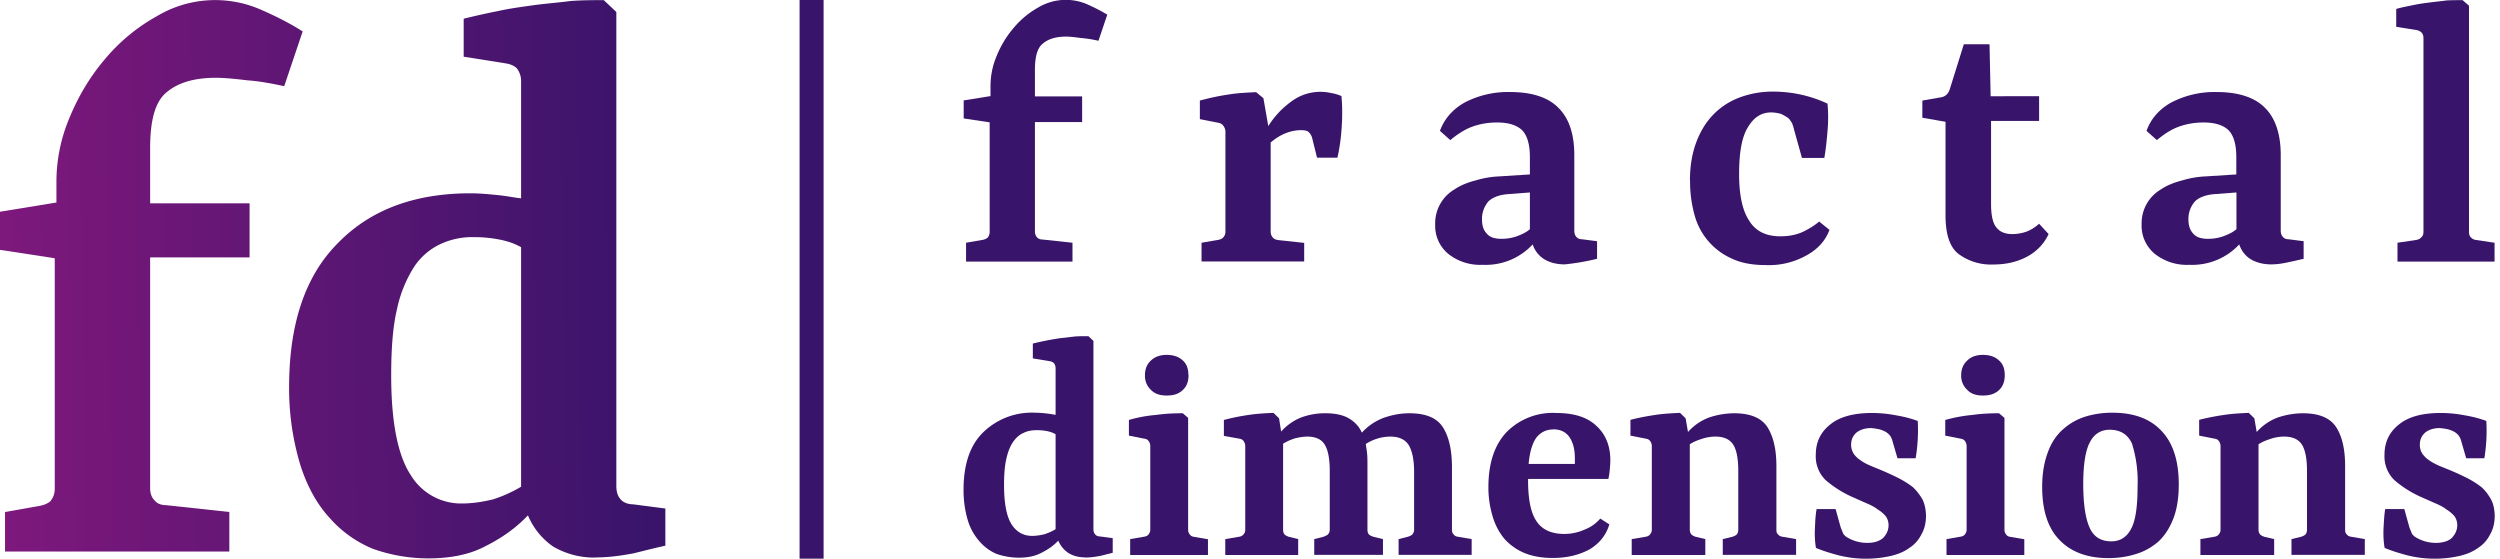 <svg xmlns="http://www.w3.org/2000/svg" fill="none" viewBox="0 0 179 40">
    <path fill="#38146A" d="M70.92 6.19c0-.75.14-1.49.46-2.23.31-.75.71-1.4 1.23-2A6.26 6.26 0 0174.33.54a3.86 3.86 0 013.52-.23c.51.23.97.46 1.43.74l-.63 1.87a8.9 8.9 0 00-1.26-.2c-.46-.06-.8-.1-1.06-.1-.74 0-1.29.18-1.66.5-.4.31-.57.94-.57 1.91V6.9h3.38v1.84H74.1v7.84c0 .17.06.31.14.4.09.11.23.17.4.17l2.15.23v1.35h-7.62v-1.35l1.15-.2a.74.74 0 00.4-.17.64.64 0 00.14-.43V8.76L69 8.48V7.19l1.92-.31v-.7z"/>
    <path fill="#38146A" d="M93.38 17.38v1.34h-7.35v-1.34l1.17-.2c.17-.03.32-.09.4-.2a.57.57 0 00.14-.4V9.45a.7.7 0 00-.14-.43c-.06-.11-.2-.2-.37-.23l-1.32-.26V7.2c.63-.17 1.29-.32 2.03-.43.72-.12 1.4-.14 2-.17l.52.43.35 2c.45-.72 1-1.29 1.66-1.77a3.46 3.46 0 012.83-.6c.32.05.57.14.75.22.02.32.05.63.05 1 0 .35 0 .72-.03 1.12a13.6 13.6 0 01-.31 2.29H94.3l-.34-1.37a.88.88 0 00-.29-.49c-.11-.08-.29-.11-.52-.11-.31 0-.65.05-1.05.2-.38.14-.75.37-1.12.68v6.39c0 .17.06.31.14.4.09.11.2.17.4.2l1.86.2z"/>
    <path fill="#38146A" d="M107.5 17.1c.38 0 .75-.06 1.1-.18.37-.14.68-.28.94-.51v-2.63l-1.4.11c-.75.03-1.26.23-1.58.54-.28.35-.45.75-.45 1.26 0 .46.11.8.34 1.03.2.26.57.38 1.06.38zm4.53 1.83c-.54 0-1.03-.12-1.43-.35a1.97 1.97 0 01-.86-1.08 4.58 4.58 0 01-3.58 1.46 3.67 3.67 0 01-2.46-.78 2.6 2.6 0 01-.94-2.11 2.81 2.81 0 011.4-2.52c.43-.29.94-.49 1.49-.63a6.73 6.73 0 011.69-.29l2.2-.14v-1.23c0-.95-.2-1.58-.57-1.95-.4-.37-1-.54-1.78-.54-.66 0-1.26.11-1.8.31s-1.06.55-1.55.95l-.74-.66c.31-.86.92-1.55 1.77-2.03a6.7 6.7 0 013.27-.75c1.57 0 2.75.4 3.46 1.15.75.74 1.12 1.89 1.12 3.35v5.4c0 .23.06.38.14.46.09.12.23.18.4.18l1.09.14v1.26a16.73 16.73 0 01-2.32.4z"/>
    <path fill="#38146A" d="M121 12.94c0-1 .14-1.89.43-2.69s.69-1.46 1.2-2a5.1 5.1 0 011.9-1.26 6.69 6.69 0 012.42-.43 9.17 9.17 0 013.9.86c.06.66.06 1.31 0 1.97-.06.69-.12 1.32-.23 1.92h-1.6l-.55-1.97a4 4 0 00-.17-.55c-.09-.11-.14-.23-.26-.34-.14-.09-.31-.2-.51-.29-.2-.06-.46-.11-.72-.11-.69 0-1.23.34-1.66 1.06-.43.68-.63 1.8-.63 3.35 0 1.48.23 2.6.72 3.34.46.75 1.2 1.12 2.23 1.12.63 0 1.17-.11 1.66-.34.46-.23.83-.46 1.12-.72l.74.6c-.28.75-.8 1.35-1.6 1.8a5.5 5.5 0 01-2.95.72c-.94 0-1.75-.14-2.43-.46a4.75 4.75 0 01-2.7-3.2 8.85 8.85 0 01-.3-2.38z"/>
    <path fill="#38146A" d="M139.3 15.4V8.72l-1.66-.29V7.2l1.32-.23a.75.75 0 00.42-.2c.09-.08.18-.23.23-.4l1-3.2h1.84l.08 3.72H146v1.77h-3.44v5.96c0 .83.14 1.4.4 1.69.26.31.63.45 1.12.45.31 0 .66-.05 1-.17.31-.11.63-.31.92-.57l.68.74a3.48 3.48 0 01-1.57 1.63c-.72.38-1.52.55-2.43.55a3.9 3.9 0 01-2.44-.75c-.63-.48-.94-1.4-.94-2.77z"/>
    <path fill="#38146A" d="M158.1 17.1c.37 0 .74-.06 1.08-.18.37-.14.69-.28.95-.51v-2.63l-1.4.11c-.75.03-1.27.23-1.58.54-.29.35-.46.75-.46 1.26 0 .46.12.8.34 1.03.2.26.58.38 1.06.38zm4.52 1.83c-.55 0-1.03-.12-1.44-.35a1.97 1.97 0 01-.85-1.08 4.59 4.59 0 01-3.58 1.46 3.68 3.68 0 01-2.46-.78 2.6 2.6 0 01-.95-2.11 2.81 2.81 0 011.4-2.52c.43-.29.95-.49 1.5-.63a6.74 6.74 0 011.68-.29l2.2-.14v-1.23c0-.95-.2-1.58-.57-1.95-.4-.37-1-.54-1.77-.54-.66 0-1.26.11-1.8.31-.55.2-1.06.55-1.55.95l-.74-.66c.31-.86.91-1.55 1.77-2.03a6.71 6.71 0 013.26-.75c1.58 0 2.75.4 3.47 1.15.74.74 1.11 1.89 1.11 3.35v5.4c0 .23.06.38.15.46.08.12.23.18.4.18l1.09.14v1.26c-.23.05-.58.14-1.03.23-.46.11-.9.17-1.3.17z"/>
    <path fill="#38146A" d="M176.78.4v16.18c0 .17.03.31.12.4a.6.6 0 00.37.2l1.34.2v1.35h-6.95v-1.35l1.34-.2c.17-.03.29-.09.37-.2.12-.09.15-.23.15-.4V2.75c0-.17-.03-.31-.15-.43a.65.65 0 00-.37-.17l-1.43-.23V.64c.34-.1.75-.18 1.15-.26.4-.09.83-.15 1.23-.2.43-.06.83-.09 1.23-.15.43-.02.8-.02 1.14-.02l.46.4z"/>
    <path fill="#38146A" d="M73.9 38.37c.29 0 .6-.05.89-.12.29-.1.55-.21.79-.36v-6.8c-.17-.1-.36-.17-.6-.22a3.65 3.65 0 00-.72-.07c-.33 0-.67.04-.96.19-.29.12-.53.33-.74.62-.22.31-.39.72-.5 1.22-.12.5-.17 1.13-.17 1.9 0 1.34.19 2.28.55 2.83.36.55.86.81 1.46.81zm3.81 1.54c-.5 0-.9-.12-1.22-.32-.31-.21-.55-.5-.72-.88-.33.36-.74.64-1.22.88-.46.24-1 .34-1.6.34-.56 0-1.09-.1-1.57-.26a3.3 3.3 0 01-1.24-.9 4 4 0 01-.84-1.5 7.53 7.53 0 01-.31-2.2c0-1.8.45-3.17 1.39-4.1a5 5 0 013.76-1.42c.24 0 .5.02.74.05.27.02.48.07.7.1v-3.34a.59.59 0 00-.12-.36.54.54 0 00-.31-.14l-1.2-.2V24.6a20.35 20.35 0 011.99-.39l1.05-.12c.34-.02.65-.02.94-.02l.36.34v13.47c0 .19.05.31.14.4.07.08.2.13.34.13l.9.12v1.05l-.88.22c-.38.07-.74.12-1.08.12z"/>
    <path fill="#38146A" d="M85.07 29.93v8c0 .15.05.25.12.34.07.1.17.15.31.17l.99.17v1.13h-5.57V38.6l.99-.17c.14-.02.26-.07.33-.17s.12-.19.12-.33v-6a.59.59 0 00-.12-.35c-.07-.1-.16-.15-.3-.17l-1.11-.22v-1.12c.57-.17 1.22-.3 1.94-.36.7-.1 1.34-.12 1.92-.12l.38.33zm.03-3.07c0 .43-.12.8-.41 1.06-.29.29-.67.4-1.15.4-.48 0-.84-.11-1.13-.4a1.37 1.37 0 01-.43-1.06c0-.43.14-.79.43-1.05.29-.27.65-.4 1.13-.4.48 0 .86.13 1.15.4.29.26.4.62.4 1.05z"/>
    <path fill="#38146A" d="M92.95 38.61v1.13h-5.22V38.6l1-.17a.5.5 0 00.31-.17c.08-.1.12-.19.12-.33v-6a.59.59 0 00-.12-.35c-.07-.1-.16-.15-.3-.17l-1.11-.2v-1.14c.55-.15 1.15-.27 1.77-.36.65-.1 1.23-.12 1.78-.15l.4.39.15.95c.4-.45.89-.79 1.41-1a4.85 4.85 0 011.78-.31c.67 0 1.24.12 1.65.36.4.23.74.57.94 1.03.45-.5.98-.84 1.55-1.06.6-.21 1.2-.33 1.85-.33 1.18 0 1.97.33 2.4 1 .43.67.65 1.63.65 2.86v4.48c0 .14.04.26.12.33.07.1.16.15.3.17l.99.17v1.13h-5.23V38.6l.67-.17c.15-.05.25-.1.32-.17.07-.1.12-.19.12-.33v-4.15c0-.89-.15-1.53-.39-1.92-.26-.4-.7-.6-1.32-.6a3.29 3.29 0 00-1.75.53c.03.24.08.48.1.74.02.27.02.53.02.84v4.56c0 .14.03.24.1.33.07.08.2.12.31.17l.7.17v1.13H94.1V38.6l.67-.17c.12-.05.24-.1.32-.17.07-.1.12-.19.12-.33v-4.22c0-.86-.12-1.49-.36-1.87-.22-.38-.65-.58-1.25-.58-.26 0-.55.05-.86.12-.32.1-.6.22-.87.39v6.16c0 .14.03.24.1.33.07.08.17.12.29.17l.7.17z"/>
    <path fill="#38146A" d="M111.2 30.75c-.48 0-.86.19-1.17.55-.29.38-.5 1-.58 1.92h3.31V32.8c0-.6-.12-1.1-.38-1.49-.26-.38-.65-.57-1.17-.57zm4.03 6.8c-.24.77-.7 1.35-1.41 1.78-.74.4-1.6.62-2.64.62-.79 0-1.46-.12-2.04-.36a3.95 3.95 0 01-1.44-1.03 4.44 4.44 0 01-.83-1.6 7.07 7.07 0 01-.3-2.09c0-1.7.44-3.02 1.3-3.93a4.64 4.64 0 013.55-1.37c1.3 0 2.25.31 2.9.94.65.6.98 1.43.98 2.44 0 .2-.02.43-.04.67a4.5 4.5 0 01-.1.67h-5.75v.08c0 1.36.19 2.37.62 2.97.4.6 1.08.89 1.97.89.5 0 .98-.1 1.43-.3.48-.18.84-.45 1.15-.8l.65.42z"/>
    <path fill="#38146A" d="M122.1 38.61v1.13h-5.27V38.6l1.01-.17a.5.5 0 00.31-.17c.07-.1.12-.19.12-.33v-6a.59.59 0 00-.12-.35c-.07-.1-.17-.15-.3-.17l-1.11-.22v-1.13c.55-.14 1.15-.26 1.77-.35.65-.1 1.22-.12 1.78-.15l.4.39.17.98c.43-.48.94-.82 1.49-1.03a5.7 5.7 0 011.82-.31c1.15 0 1.94.33 2.37.98.43.67.65 1.6.65 2.8v4.56c0 .14.02.26.12.33.07.1.17.15.31.17l.98.17v1.13h-5.25V38.6l.7-.17c.14-.05.24-.1.31-.17.07-.1.1-.19.1-.33v-4.22c0-.86-.12-1.49-.36-1.87-.24-.38-.67-.58-1.27-.58-.3 0-.63.05-.94.15-.31.1-.62.21-.9.4v6.12c0 .14.04.24.11.33.07.08.17.12.29.17l.72.17z"/>
    <path fill="#38146A" d="M130.02 39.23c-.07-.45-.1-.93-.07-1.41.02-.48.04-.96.12-1.37h1.36l.36 1.3.17.43c.05.1.14.19.24.26a2.78 2.78 0 001.49.43c.5 0 .88-.12 1.15-.36.24-.26.38-.55.38-.9 0-.25-.07-.46-.2-.65a2.33 2.33 0 00-.57-.48c-.21-.17-.5-.32-.84-.46l-1.08-.48a7.73 7.73 0 01-1.82-1.17 2.37 2.37 0 01-.7-1.8c0-.91.34-1.63 1.04-2.18.67-.55 1.68-.82 2.97-.82a9 9 0 011.75.17c.6.1 1.1.24 1.54.4a12.07 12.07 0 01-.15 2.67h-1.3l-.35-1.2a1.3 1.3 0 00-.17-.4c-.07-.1-.17-.18-.29-.27a2.19 2.19 0 00-.48-.2c-.19-.04-.38-.07-.6-.09-.4 0-.76.1-1.03.31-.26.22-.4.5-.4.89 0 .24.07.45.19.65.12.16.28.33.48.45.19.15.43.27.7.39l.8.33c.41.17.82.36 1.2.55.39.2.72.41 1.04.65.28.26.5.55.7.89.16.33.25.74.25 1.2 0 .5-.12.95-.33 1.31-.2.39-.48.72-.86.96-.36.27-.82.46-1.35.58a8.05 8.05 0 01-3.72-.05c-.64-.17-1.17-.34-1.62-.53z"/>
    <path fill="#38146A" d="M143.52 29.93v8c0 .15.04.25.12.34.07.1.16.15.3.17l1 .17v1.13h-5.57V38.6l.98-.17c.15-.02.27-.07.34-.17s.12-.19.12-.33v-6a.59.59 0 00-.12-.35c-.07-.1-.17-.15-.31-.17l-1.1-.22v-1.12a10.8 10.8 0 011.94-.36c.7-.1 1.34-.12 1.91-.12l.39.33zm.02-3.07c0 .43-.12.8-.4 1.06-.3.29-.68.4-1.16.4-.48 0-.84-.11-1.12-.4a1.37 1.37 0 01-.44-1.06c0-.43.15-.79.44-1.05.28-.27.64-.4 1.12-.4.48 0 .87.13 1.15.4.3.26.41.62.41 1.05z"/>
    <path fill="#38146A" d="M146.22 34.85c0-.94.14-1.75.4-2.45.24-.67.6-1.22 1.06-1.63a4.3 4.3 0 011.6-.93 6.5 6.5 0 011.97-.29c1.53 0 2.71.43 3.53 1.32.81.86 1.22 2.13 1.22 3.81 0 .94-.12 1.75-.39 2.45-.26.67-.6 1.2-1.05 1.63-.46.4-.98.71-1.6.9-.63.2-1.28.3-2 .3-1.5 0-2.68-.44-3.5-1.3-.84-.86-1.24-2.13-1.24-3.81zm6.83.02a9.1 9.1 0 00-.4-3.11c-.3-.65-.82-.99-1.6-.99-.61 0-1.1.29-1.4.87-.32.57-.49 1.58-.49 3 0 1.4.15 2.44.44 3.1.28.68.81 1.02 1.58 1.02.62 0 1.1-.3 1.41-.9.31-.57.46-1.57.46-2.99z"/>
    <path fill="#38146A" d="M162.83 38.61v1.13h-5.28V38.6l1.01-.17a.5.5 0 00.31-.17c.07-.1.12-.19.12-.33v-6a.59.59 0 00-.12-.35c-.07-.1-.16-.15-.3-.17l-1.11-.22v-1.13c.55-.14 1.15-.26 1.77-.35.65-.1 1.23-.12 1.78-.15l.4.39.17.98c.43-.48.94-.82 1.49-1.03a5.7 5.7 0 011.82-.31c1.15 0 1.94.33 2.37.98.44.67.65 1.6.65 2.8v4.56c0 .14.03.26.12.33.07.1.17.15.31.17l.98.17v1.13h-5.25V38.6l.7-.17c.14-.05.24-.1.31-.17.07-.1.1-.19.1-.33v-4.22c0-.86-.12-1.49-.36-1.87-.24-.38-.67-.58-1.27-.58-.29 0-.63.05-.94.15-.3.1-.62.21-.9.4v6.12c0 .14.04.24.11.33.07.08.17.12.29.17l.72.17z"/>
    <path fill="#38146A" d="M170.74 39.23c-.08-.45-.1-.93-.08-1.41.03-.48.05-.96.12-1.37h1.37l.36 1.3.17.43c.05.1.14.19.24.26a2.78 2.78 0 001.48.43c.5 0 .9-.12 1.16-.36.23-.26.38-.55.38-.9 0-.25-.07-.46-.2-.65a2.33 2.33 0 00-.57-.48c-.21-.17-.5-.32-.84-.46l-1.08-.48a7.73 7.73 0 01-1.82-1.17 2.37 2.37 0 01-.7-1.8c0-.91.34-1.63 1.04-2.18.67-.55 1.67-.82 2.97-.82a9 9 0 011.75.17c.6.1 1.1.24 1.53.4a12.07 12.07 0 01-.14 2.67h-1.3l-.35-1.2a1.3 1.3 0 00-.17-.4c-.07-.1-.17-.18-.29-.27a2.19 2.19 0 00-.48-.2c-.2-.04-.38-.07-.6-.09-.4 0-.77.1-1.03.31-.26.22-.4.5-.4.89 0 .24.06.45.19.65.12.16.28.33.47.45.2.15.44.27.7.39l.81.33c.41.17.82.36 1.2.55.39.2.72.41 1.03.65.3.26.5.55.7.89.17.33.26.74.26 1.2 0 .5-.12.95-.33 1.31-.2.39-.48.72-.86.96-.37.27-.82.46-1.35.58a8.05 8.05 0 01-3.72-.05c-.64-.17-1.17-.34-1.62-.53z"/>
    <path fill="url(#paint0_linear)" d="M4.04 13.05c0-1.57.3-3.14.97-4.7.66-1.58 1.51-2.97 2.6-4.23a13.2 13.2 0 013.62-2.96 8.14 8.14 0 017.42-.48c1.1.48 2.06.96 3.02 1.57l-1.32 3.92c-.85-.18-1.76-.36-2.66-.42-.97-.12-1.7-.18-2.24-.18-1.56 0-2.71.36-3.5 1.02-.84.67-1.2 2-1.2 4.05v3.92h7.12v3.87h-7.12v16.54c0 .36.12.66.3.84.18.24.48.36.84.36l4.53.49v2.83H.36v-2.83l2.42-.43c.36-.06.66-.18.84-.36.18-.24.3-.48.3-.9V18.49L0 17.89v-2.73l4.04-.66v-1.45z"/>
    <path fill="url(#paint1_linear)" d="M33.08 36.05c.73 0 1.51-.12 2.24-.3a10 10 0 001.99-.9V17.7c-.42-.24-.9-.42-1.51-.54-.6-.12-1.2-.18-1.81-.18a5.4 5.4 0 00-2.42.48 4.6 4.6 0 00-1.87 1.57 9.1 9.1 0 00-1.27 3.08c-.3 1.26-.42 2.83-.42 4.77 0 3.38.48 5.73 1.39 7.12a4.21 4.21 0 003.68 2.05zm9.6 3.87a5.8 5.8 0 01-3.08-.79 5.13 5.13 0 01-1.8-2.23c-.85.9-1.88 1.63-3.09 2.23-1.14.6-2.53.85-4.04.85a11.9 11.9 0 01-3.93-.67 8.31 8.31 0 01-3.14-2.23c-.9-.97-1.63-2.3-2.1-3.8a18.95 18.95 0 01-.8-5.56c0-4.53 1.15-7.97 3.5-10.32 2.3-2.36 5.44-3.56 9.49-3.56.6 0 1.26.06 1.87.12.66.06 1.2.18 1.75.24V5.8c0-.36-.12-.66-.3-.9-.18-.18-.43-.3-.79-.36l-3.02-.48V1.34c.73-.18 1.51-.36 2.42-.54.84-.19 1.69-.3 2.6-.43.9-.12 1.74-.18 2.65-.3.85-.06 1.63-.06 2.36-.06l.9.85v33.92c0 .49.12.79.36 1.03.18.18.49.3.85.3l2.3.3v2.66c-.55.12-1.28.3-2.24.54-.97.19-1.87.3-2.72.3z"/>
    <path fill="#38146A" d="M58.97 0h-1.72v40h1.72V0z"/>
    <defs>
        <linearGradient id="paint0_linear" x1="-.01" x2="47.44" y1="21.92" y2="21.26" gradientUnits="userSpaceOnUse">
            <stop stop-color="#7E187C"/>
            <stop offset="1" stop-color="#38146A"/>
        </linearGradient>
        <linearGradient id="paint1_linear" x1="-.01" x2="47.44" y1="21.92" y2="21.26" gradientUnits="userSpaceOnUse">
            <stop stop-color="#7E187C"/>
            <stop offset="1" stop-color="#38146A"/>
        </linearGradient>
    </defs>
</svg>
